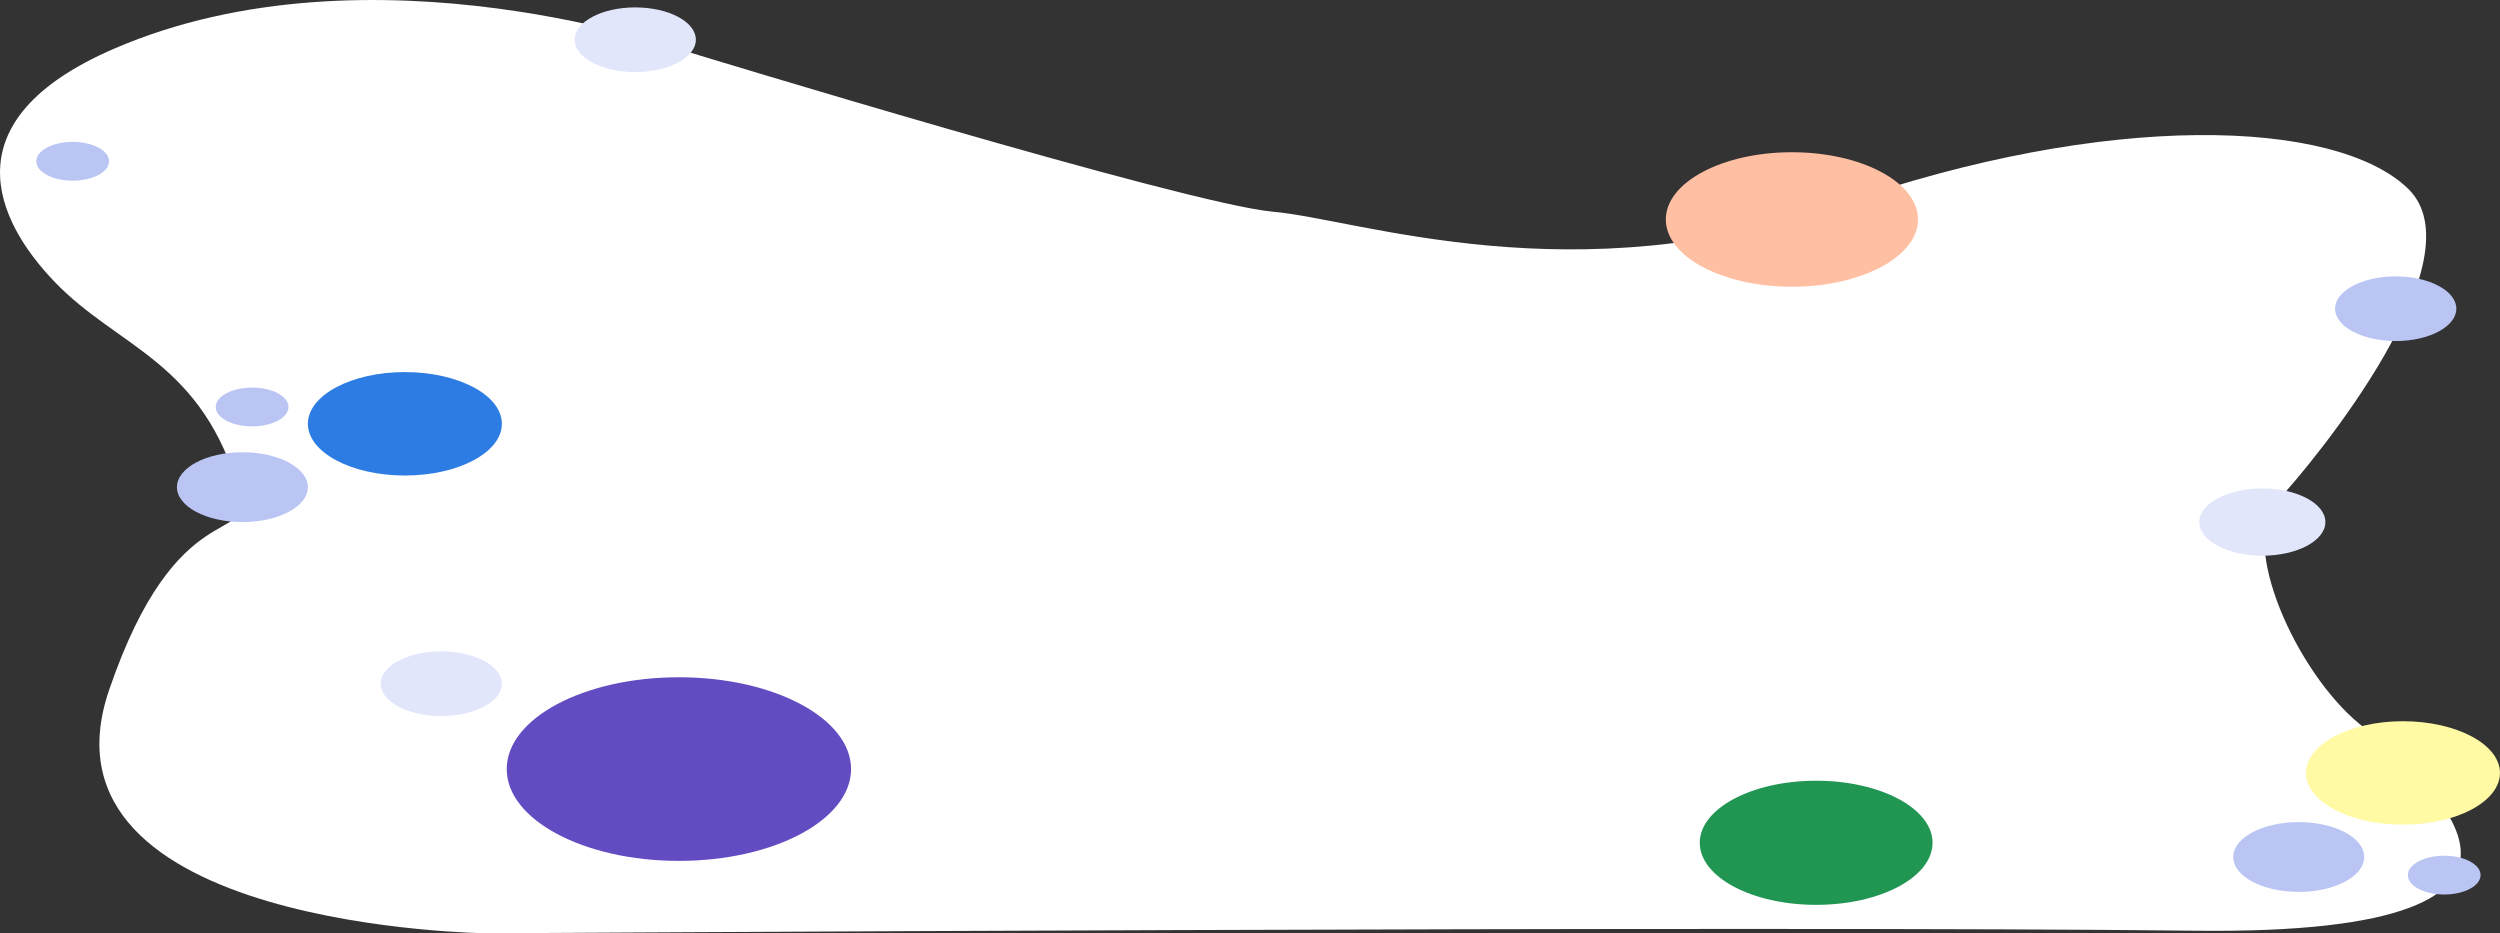 <svg width="1117" height="417" viewBox="0 0 1117 417" fill="none" xmlns="http://www.w3.org/2000/svg">
<rect x="0" y="0" width="1117" height="417" fill="#333333" stroke="none"/>
<g clip-path="url(#clip0)">
<path d="M107.228 220.554C90.478 161.03 53.056 155.842 24.279 125.797C-1.918 98.468 -23.045 53.758 50.889 21.795C165.733 -27.894 306.58 22.951 306.58 22.951C306.58 22.951 529.768 91.13 568.772 94.596C607.776 98.063 703.118 132.73 822.297 91.13C941.475 49.529 1043.32 52.996 1075.82 84.196C1108.32 115.397 1034.65 205.531 1017.32 224.021C999.98 242.51 1025.98 300.288 1054.15 323.4C1082.32 346.511 1171.16 418.157 980.479 415.846C789.793 413.535 217.738 417.001 217.738 417.001C217.738 417.001 12.383 414.956 48.722 308.377C79.058 219.398 113.728 243.665 107.228 220.554Z" fill="white"/>
<path d="M180.9 212.464C204.835 212.464 224.238 202.116 224.238 189.352C224.238 176.588 204.835 166.241 180.9 166.241C156.965 166.241 137.563 176.588 137.563 189.352C137.563 202.116 156.965 212.464 180.9 212.464Z" fill="#2D7CE3"/>
<path d="M108.31 233.264C124.466 233.264 137.563 226.279 137.563 217.664C137.563 209.048 124.466 202.063 108.31 202.063C92.154 202.063 79.057 209.048 79.057 217.664C79.057 226.279 92.154 233.264 108.31 233.264Z" fill="#BAC5F4"/>
<path d="M112.643 190.508C121.619 190.508 128.895 186.627 128.895 181.841C128.895 177.054 121.619 173.174 112.643 173.174C103.668 173.174 96.392 177.054 96.392 181.841C96.392 186.627 103.668 190.508 112.643 190.508Z" fill="#BAC5F4"/>
<path d="M1073.65 368.466C1097.59 368.466 1116.99 358.119 1116.99 345.354C1116.99 332.59 1097.59 322.243 1073.65 322.243C1049.72 322.243 1030.32 332.59 1030.32 345.354C1030.32 358.119 1049.72 368.466 1073.65 368.466Z" fill="#FFFAA3"/>
<path d="M32.469 80.728C41.444 80.728 48.721 76.848 48.721 72.061C48.721 67.275 41.444 63.395 32.469 63.395C23.494 63.395 16.218 67.275 16.218 72.061C16.218 76.848 23.494 80.728 32.469 80.728Z" fill="#BAC5F4"/>
<path d="M303.329 384.644C345.813 384.644 380.253 366.277 380.253 343.621C380.253 320.965 345.813 302.598 303.329 302.598C260.845 302.598 226.404 320.965 226.404 343.621C226.404 366.277 260.845 384.644 303.329 384.644Z" fill="#634CC2"/>
<path d="M811.461 404.289C840.183 404.289 863.466 391.872 863.466 376.555C863.466 361.238 840.183 348.821 811.461 348.821C782.739 348.821 759.456 361.238 759.456 376.555C759.456 391.872 782.739 404.289 811.461 404.289Z" fill="#219653"/>
<path d="M1010.81 248.286C1026.37 248.286 1038.98 241.561 1038.98 233.264C1038.98 224.967 1026.37 218.241 1010.81 218.241C995.256 218.241 982.644 224.967 982.644 233.264C982.644 241.561 995.256 248.286 1010.81 248.286Z" fill="#E1E6FB"/>
<path d="M800.627 128.107C831.742 128.107 856.966 114.655 856.966 98.062C856.966 81.469 831.742 68.017 800.627 68.017C769.512 68.017 744.288 81.469 744.288 98.062C744.288 114.655 769.512 128.107 800.627 128.107Z" fill="#FFBFA3"/>
<path d="M283.827 32.194C298.786 32.194 310.913 25.727 310.913 17.75C310.913 9.772 298.786 3.305 283.827 3.305C268.868 3.305 256.741 9.772 256.741 17.75C256.741 25.727 268.868 32.194 283.827 32.194Z" fill="#E1E6FB"/>
<path d="M197.152 319.932C212.111 319.932 224.238 313.465 224.238 305.487C224.238 297.51 212.111 291.042 197.152 291.042C182.193 291.042 170.066 297.51 170.066 305.487C170.066 313.465 182.193 319.932 197.152 319.932Z" fill="#E1E6FB"/>
<path d="M1070.4 152.374C1085.36 152.374 1097.49 145.907 1097.49 137.929C1097.49 129.952 1085.36 123.484 1070.4 123.484C1055.44 123.484 1043.32 129.952 1043.32 137.929C1043.32 145.907 1055.44 152.374 1070.4 152.374Z" fill="#BAC5F4"/>
<path d="M1027.07 398.511C1043.22 398.511 1056.32 391.526 1056.32 382.911C1056.32 374.295 1043.22 367.31 1027.07 367.31C1010.91 367.31 997.812 374.295 997.812 382.911C997.812 391.526 1010.91 398.511 1027.07 398.511Z" fill="#BAC5F4"/>
<path d="M1092.07 399.666C1101.05 399.666 1108.32 395.786 1108.32 391C1108.32 386.213 1101.05 382.333 1092.07 382.333C1083.1 382.333 1075.82 386.213 1075.82 391C1075.82 395.786 1083.1 399.666 1092.07 399.666Z" fill="#BAC5F4"/>
</g>
<defs>
<clipPath id="clip0">
<rect width="1117" height="417" fill="white"/>
</clipPath>
</defs>
</svg>
